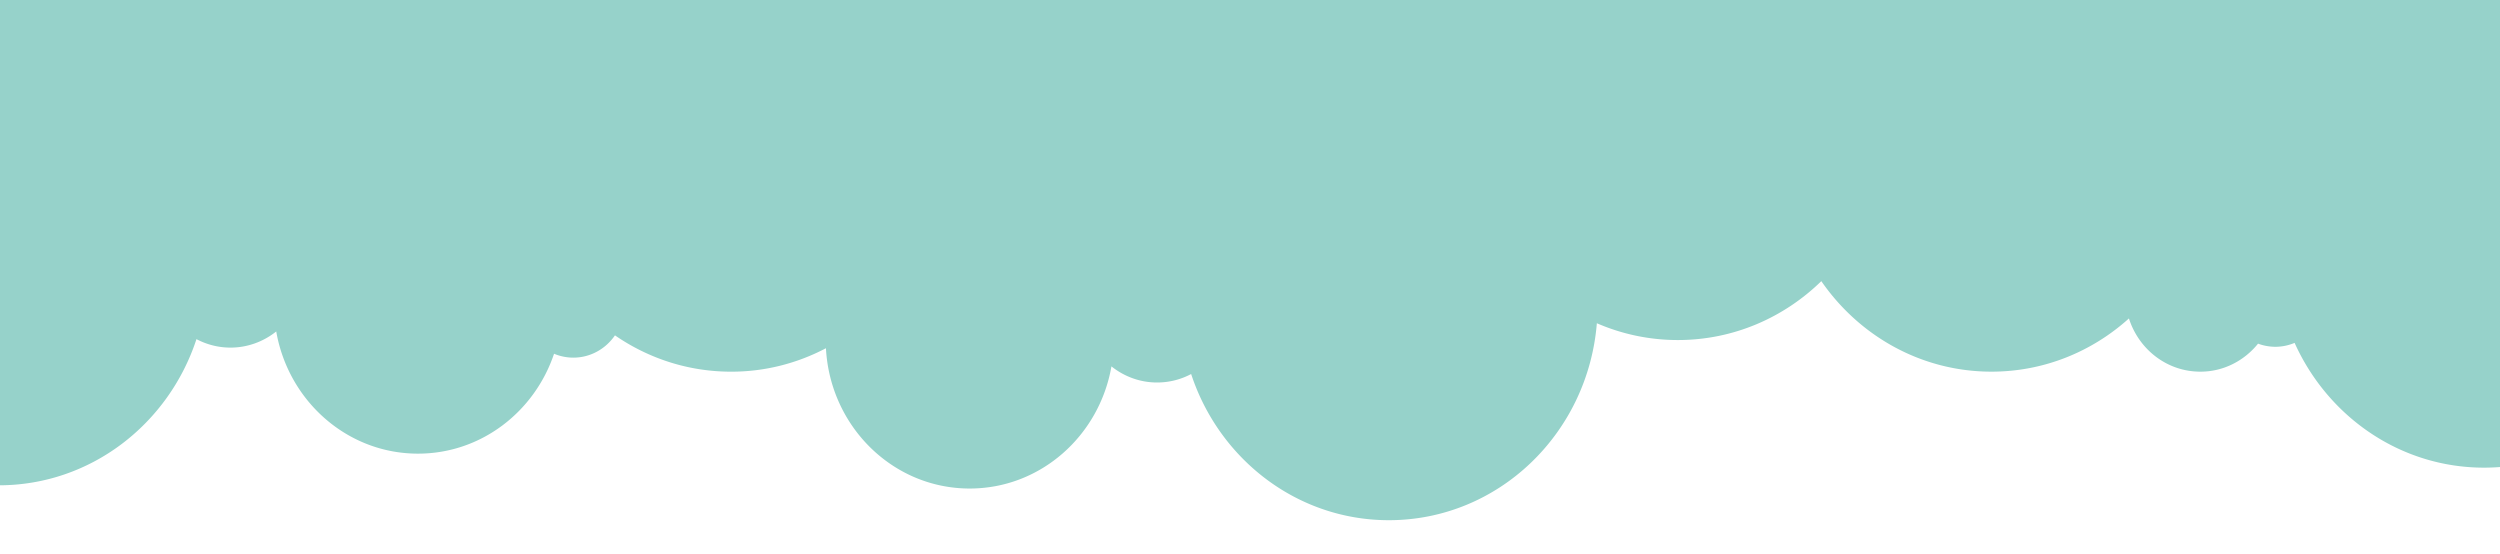 <svg xmlns="http://www.w3.org/2000/svg" width="780" height="172.797" xml:space="preserve"><path fill="#96D2CA" d="M1713.957 115.941c6.158.018 12.076-2.498 16.488-7.012V-6.708H-16.537v155.995c5.16 1.364 10.563 2.128 16.14 2.128 28.671 0 53-19.096 61.693-45.6 3.192 1.675 6.785 2.638 10.622 2.638 5.146.006 10.155-1.769 14.268-5.037 3.773 21.67 22.125 38.12 44.226 38.12 19.678 0 36.358-13.036 42.456-31.169a15.495 15.495 0 0 0 6.012 1.216c5.141.008 9.979-2.57 12.99-6.952 10.357 7.147 22.827 11.333 36.243 11.333 10.271.021 20.398-2.486 29.581-7.317 1.296 24.39 20.85 43.774 44.848 43.774 22.113 0 40.454-16.45 44.229-38.109 4.104 3.271 9.115 5.045 14.266 5.027a22.608 22.608 0 0 0 10.6-2.642c8.701 26.509 33.022 45.604 61.696 45.604 34.143 0 62.1-27.031 64.885-61.45a63.354 63.354 0 0 0 25.289 5.242c17.332 0 33.074-6.994 44.746-18.375 11.809 17.093 31.174 28.24 53.094 28.24 16.426 0 31.424-6.278 42.879-16.604 3.076 9.646 11.859 16.604 22.26 16.604 6.936.031 13.535-3.175 18.025-8.74 1.725.643 3.549.975 5.389.981 2.131 0 4.156-.449 6.016-1.221 10.334 22.97 32.91 38.931 59.111 38.931 30.521 0 56.131-21.631 63.186-50.822a22.9 22.9 0 0 0 1.945.101 22.783 22.783 0 0 0 12.17-3.539c9.768 24.371 33.041 41.525 60.221 41.525 21.924 0 41.291-11.163 53.092-28.255 11.674 11.38 27.412 18.375 44.75 18.375a63.014 63.014 0 0 0 25.283-5.241c2.781 34.411 30.764 61.452 64.885 61.452 28.672 0 52.996-19.096 61.689-45.603a22.71 22.71 0 0 0 10.615 2.642c5.148.006 10.16-1.77 14.27-5.038 3.771 21.674 22.113 38.123 44.221 38.123 24.004 0 43.559-19.39 44.85-43.785 8.883 4.665 18.928 7.327 29.584 7.327 13.422 0 25.887-4.183 36.25-11.348 3.012 4.385 7.848 6.981 12.988 6.956 2.135 0 4.146-.44 5.998-1.221 6.107 18.121 22.791 31.171 42.469 31.171 22.113 0 40.451-16.449 44.223-38.11 3.955 3.143 8.893 5.025 14.27 5.025a22.703 22.703 0 0 0 10.617-2.64c8.691 26.508 33.025 45.603 61.689 45.603 25.799 0 48.07-15.433 58.621-37.842 4.285 5.658 10.953 9.321 18.459 9.321 12.748 0 23.094-10.512 23.396-23.559a22.886 22.886 0 0 0 10.914 2.774c4.85.007 9.58-1.558 13.557-4.479 4.385 6.791 11.703 10.84 19.514 10.81 9.557 0 17.762-5.904 21.4-14.36 3.876 2.923 8.636 4.669 13.804 4.669z"/></svg>